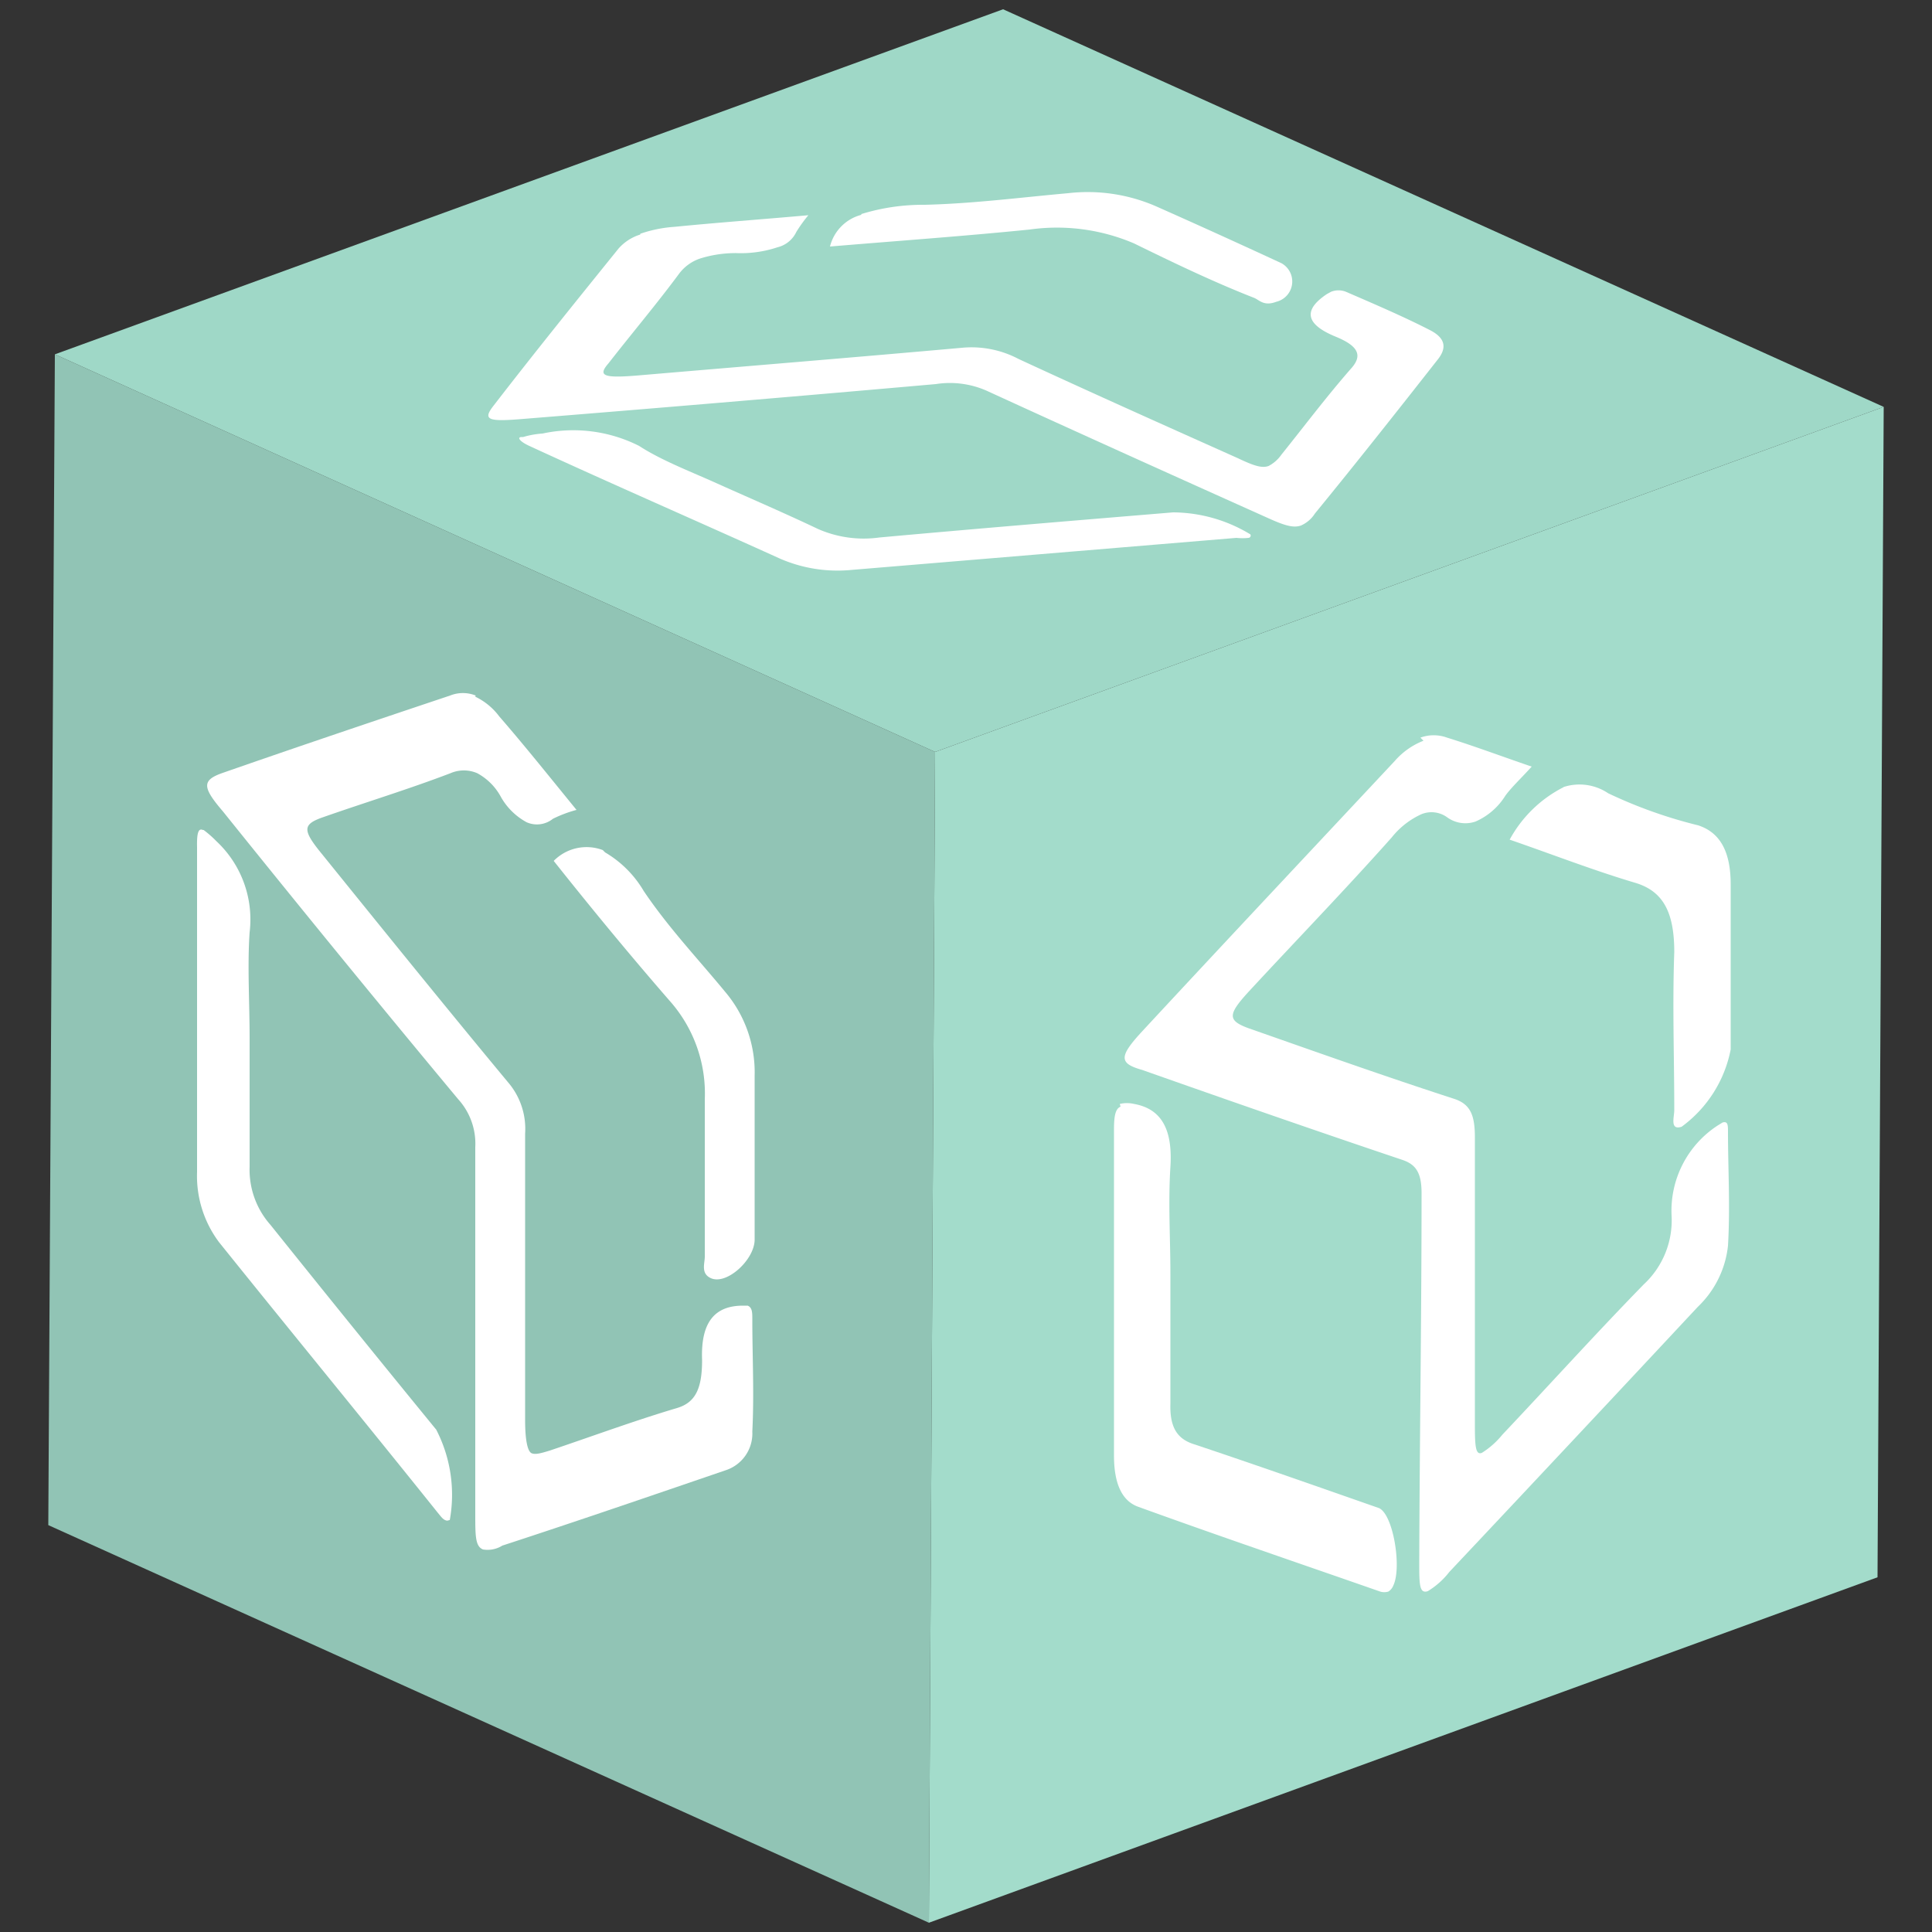 <svg id="Capa_1" data-name="Capa 1" xmlns="http://www.w3.org/2000/svg" xmlns:xlink="http://www.w3.org/1999/xlink" width="50" height="50" viewBox="0 0 50 50">
  <rect x="0" y="0" width="50" height="50" fill="#333333" stroke="none"/>
  <defs>
    <clipPath id="clip-path">
      <polygon points="24.04 49.76 1.25 39.47 1.42 9.17 24.2 19.46 24.04 49.76" fill="none"/>
    </clipPath>
    <clipPath id="clip-path-2">
      <polygon points="24.2 19.46 1.42 9.17 25.96 0.24 48.75 10.53 24.2 19.46" fill="none"/>
    </clipPath>
    <clipPath id="clip-path-3">
      <polygon points="48.75 10.53 48.59 40.82 24.04 49.76 24.2 19.46 48.75 10.53" fill="none"/>
    </clipPath>
  </defs>
  <g id="Figment_lido">
    <g style="isolation: isolate">
      <g>
        <polygon points="24.04 49.76 1.25 39.47 1.42 9.17 24.2 19.46 24.04 49.76" fill="#91c4b5"/>
        <g style="isolation: isolate">
          <g clip-path="url(#clip-path)">
            <g>
              <path d="M12.31,18a.89.89,0,0,0-.66,0c-2,.67-3.93,1.32-5.88,2-.55.19-.54.37,0,1,2,2.49,4.05,5,6.09,7.45a1.71,1.71,0,0,1,.44,1.24c0,3.15,0,6.32,0,9.49,0,.57,0,.84.2.92A.72.72,0,0,0,13,40c1.93-.63,3.85-1.29,5.78-1.95a1,1,0,0,0,.69-1c.05-1,0-1.93,0-2.9,0-.18,0-.31-.12-.36l-.12,0c-.71,0-1.1.4-1.06,1.41,0,.75-.18,1.1-.65,1.24-1.11.33-2.19.73-3.29,1.1-.23.07-.37.11-.47.07s-.17-.31-.17-.86c0-2.47,0-4.94,0-7.41A1.85,1.85,0,0,0,13.14,28c-1.61-1.94-3.21-3.92-4.81-5.9-.5-.61-.5-.76,0-.94,1.11-.39,2.23-.73,3.33-1.15a.87.87,0,0,1,.69,0,1.51,1.51,0,0,1,.6.59,1.68,1.68,0,0,0,.68.68.66.66,0,0,0,.68-.09,3.3,3.3,0,0,1,.61-.23c-.71-.87-1.34-1.66-2-2.42a1.67,1.67,0,0,0-.62-.51" fill="#fff"/>
              <path d="M5.25,21.48c-.11-.05-.16.06-.15.45,0,2.81,0,5.6,0,8.4a2.86,2.86,0,0,0,.57,1.82c1.88,2.34,3.77,4.64,5.66,7,.06.07.12.16.19.19s.08,0,.12,0A3.67,3.67,0,0,0,11.29,37C9.85,35.24,8.41,33.46,7,31.7a2.15,2.15,0,0,1-.54-1.5c0-1.1,0-2.22,0-3.33,0-.92-.06-1.87,0-2.74a2.77,2.77,0,0,0-.86-2.36,2.75,2.75,0,0,0-.33-.29" fill="#fff"/>
              <path d="M15.6,22a1.19,1.19,0,0,0-1.27.28c1,1.26,2,2.47,3,3.62a3.61,3.61,0,0,1,.91,2.55c0,1.34,0,2.71,0,4.07,0,.18-.11.44.16.56h0c.41.18,1.13-.48,1.13-1,0-1.42,0-2.83,0-4.24a3.22,3.22,0,0,0-.77-2.18c-.7-.85-1.46-1.65-2.1-2.6a2.81,2.81,0,0,0-1-1" fill="#fff"/>
            </g>
          </g>
        </g>
      </g>
      <g>
        <polygon points="24.2 19.46 1.42 9.17 25.96 0.24 48.75 10.53 24.2 19.46" fill="#9fd8c7"/>
        <g style="isolation: isolate">
          <g clip-path="url(#clip-path-2)">
            <g>
              <path d="M16.57,6.07a1.24,1.24,0,0,0-.56.36c-1.09,1.35-2.18,2.7-3.23,4.06-.3.38-.16.43.78.35q5.34-.43,10.66-.9a2.36,2.36,0,0,1,1.31.17c2.4,1.1,4.84,2.2,7.27,3.29.44.2.67.27.87.2a.82.82,0,0,0,.36-.31c1.08-1.32,2.13-2.65,3.19-4,.2-.26.22-.52-.2-.74-.68-.35-1.45-.68-2.19-1a.52.52,0,0,0-.38,0l-.11.06c-.6.4-.58.77.22,1.1.59.24.7.48.43.8-.65.74-1.22,1.5-1.83,2.26a.92.92,0,0,1-.33.29c-.17.06-.37,0-.79-.2-1.9-.85-3.8-1.7-5.68-2.57A2.61,2.61,0,0,0,24.9,9c-2.8.25-5.62.48-8.43.72-.87.07-1,0-.72-.32.6-.77,1.25-1.54,1.82-2.31a1.13,1.13,0,0,1,.55-.4,3.09,3.09,0,0,1,.93-.14,3,3,0,0,0,1.07-.15A.73.73,0,0,0,20.61,6a3.83,3.83,0,0,1,.31-.43c-1.24.11-2.35.19-3.46.3a3.4,3.4,0,0,0-.89.18" fill="#fff"/>
              <path d="M13.5,11.31c-.12,0-.07.11.22.24,2.17,1,4.31,1.93,6.45,2.9a3.73,3.73,0,0,0,1.86.3L32,13.92a1.37,1.37,0,0,0,.31,0,.06.06,0,0,0,.05-.09,3.89,3.89,0,0,0-2-.57c-2.53.21-5.07.42-7.6.65a2.94,2.94,0,0,1-1.59-.22c-.82-.39-1.7-.77-2.55-1.15-.7-.32-1.48-.61-2.08-1a3.78,3.78,0,0,0-2.5-.32,2.26,2.26,0,0,0-.5.09" fill="#fff"/>
              <path d="M22.29,5.56a1.13,1.13,0,0,0-.81.82c1.79-.15,3.49-.27,5.17-.44a5.07,5.07,0,0,1,2.7.36c1,.49,2.06,1,3.11,1.41.14.06.25.22.57.1h0a.54.54,0,0,0,.13-1c-1.08-.5-2.18-1-3.24-1.47A4.43,4.43,0,0,0,27.64,5c-1.23.11-2.46.27-3.71.3a5.42,5.42,0,0,0-1.64.24" fill="#fff"/>
            </g>
          </g>
        </g>
      </g>
      <g>
        <polygon points="48.75 10.53 48.59 40.82 24.04 49.76 24.2 19.46 48.75 10.53" fill="#a3dccb"/>
        <g style="isolation: isolate">
          <g clip-path="url(#clip-path-3)">
            <g>
              <path d="M36.84,19.17a1.9,1.9,0,0,0-.74.52c-2.18,2.33-4.37,4.66-6.54,7-.61.66-.6.83,0,1,2.24.79,4.48,1.57,6.74,2.33.35.12.49.34.49.86,0,3.19-.05,6.37-.06,9.54,0,.58,0,.83.22.76a2.06,2.06,0,0,0,.56-.5q3.22-3.42,6.43-6.86a2.56,2.56,0,0,0,.78-1.58c.06-1,0-2,0-2.94,0-.18,0-.29-.14-.25l-.13.08a2.63,2.63,0,0,0-1.19,2.32,2.26,2.26,0,0,1-.72,1.79c-1.24,1.27-2.44,2.6-3.66,3.89a2.14,2.14,0,0,1-.53.47c-.16.06-.18-.16-.18-.71,0-2.48,0-5,0-7.45,0-.57-.11-.86-.53-1-1.79-.58-3.56-1.21-5.33-1.83-.54-.2-.54-.35,0-.94,1.23-1.33,2.49-2.63,3.71-4a2.08,2.08,0,0,1,.77-.6.69.69,0,0,1,.66.08.8.8,0,0,0,.74.11,1.72,1.72,0,0,0,.77-.67c.17-.23.38-.42.68-.75-.79-.27-1.48-.53-2.19-.75a1,1,0,0,0-.69,0" fill="#fff"/>
              <path d="M29,28.64c-.12.05-.17.2-.17.58,0,2.81,0,5.63,0,8.45,0,.66.17,1.17.64,1.33,2.07.75,4.16,1.46,6.25,2.19a.36.36,0,0,0,.21,0,.32.32,0,0,0,.13-.16c.22-.46,0-1.83-.37-2-1.6-.56-3.19-1.12-4.81-1.66-.42-.14-.61-.44-.59-1.05,0-1.13,0-2.23,0-3.35,0-.92-.06-1.83,0-2.77s-.21-1.5-.94-1.63a.81.81,0,0,0-.37,0" fill="#fff"/>
              <path d="M40.47,20.37a3.27,3.27,0,0,0-1.4,1.36c1.13.39,2.18.8,3.26,1.12.72.22,1,.77,1,1.79-.05,1.38,0,2.73,0,4.09,0,.18-.12.53.19.43h0a3.24,3.24,0,0,0,1.27-2c0-1.42,0-2.84,0-4.27,0-.83-.26-1.34-.84-1.53a12.16,12.16,0,0,1-2.33-.83,1.33,1.33,0,0,0-1.16-.16" fill="#fff"/>
            </g>
          </g>
        </g>
      </g>
    </g>
  </g>
</svg>
